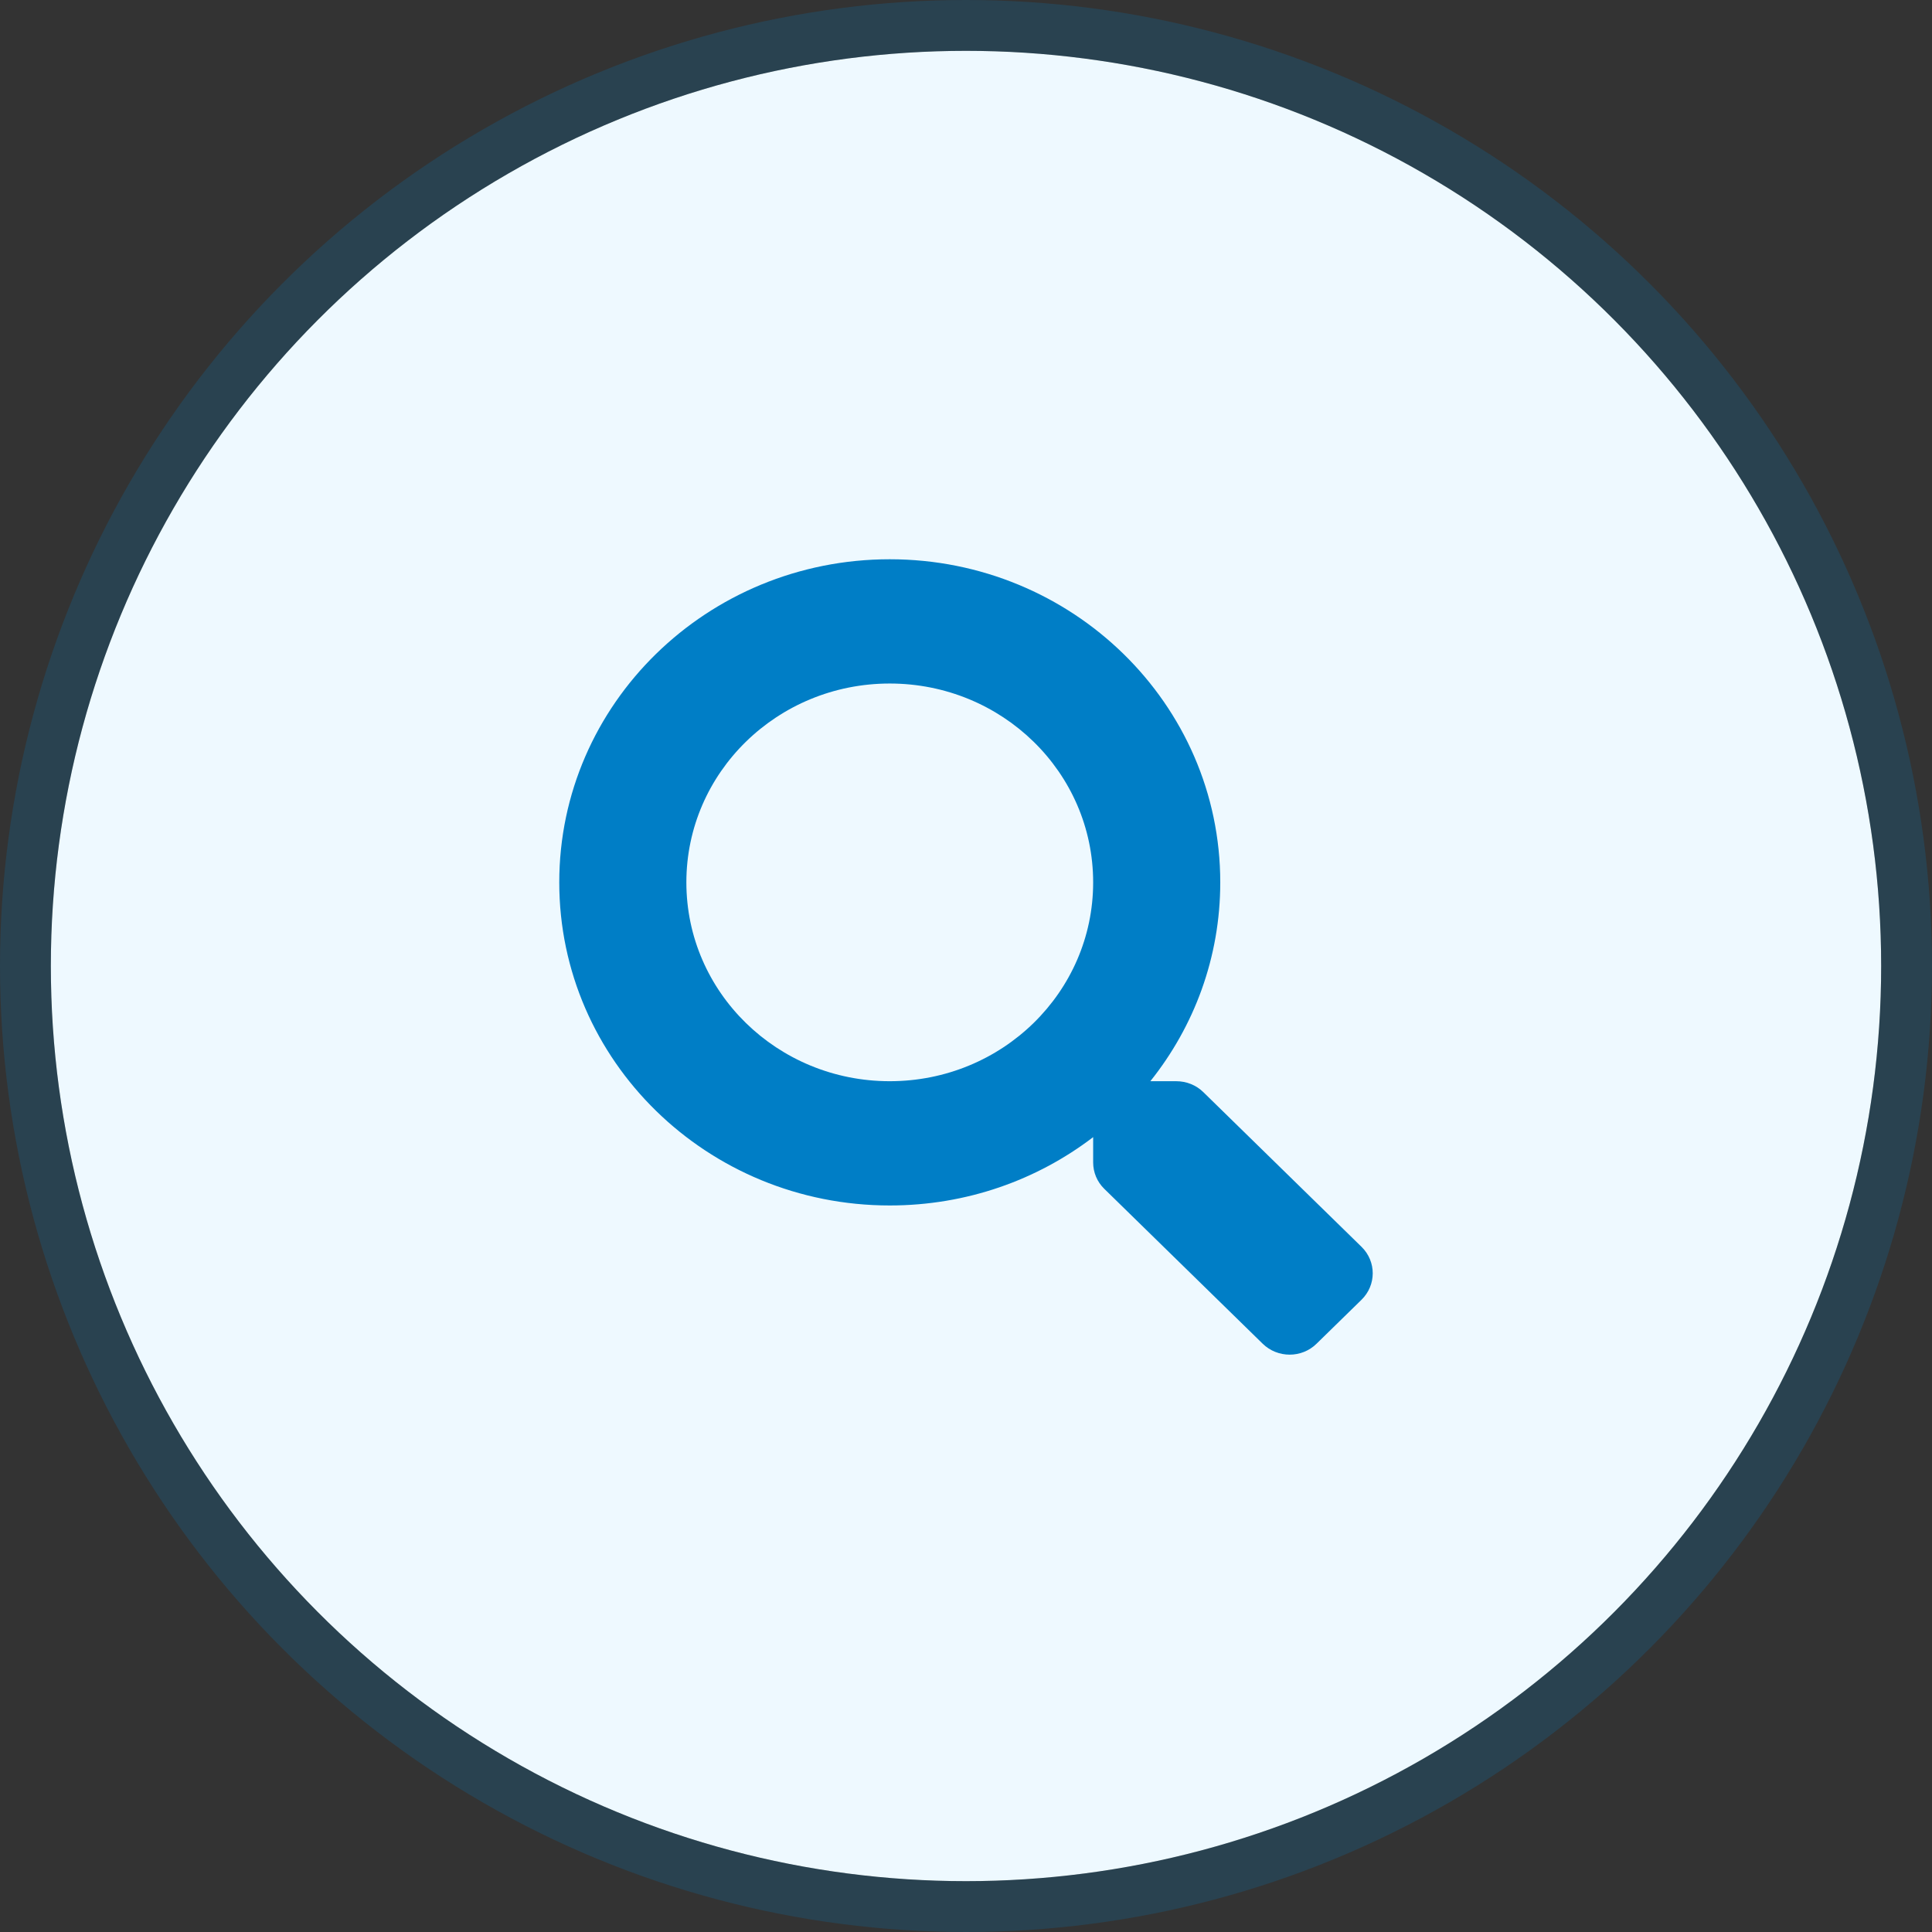 <svg width="38" height="38" viewBox="0 0 38 38" fill="none" xmlns="http://www.w3.org/2000/svg">
<rect x="0" y="0" width="38" height="38" fill="#333333" stroke="none"/>
<circle cx="19" cy="19" r="18" fill="#EEF9FF"/>
<circle cx="19" cy="19" r="18.5" stroke="#007EC6" stroke-opacity="0.2"/>
<path d="M26.782 24.526L23.667 21.48C23.526 21.342 23.335 21.266 23.135 21.266H22.626C23.488 20.187 24.001 18.831 24.001 17.355C24.001 13.845 21.091 11 17.5 11C13.91 11 11 13.845 11 17.355C11 20.866 13.91 23.71 17.5 23.71C19.01 23.71 20.398 23.209 21.501 22.366V22.864C21.501 23.059 21.579 23.246 21.72 23.383L24.835 26.429C25.129 26.716 25.604 26.716 25.895 26.429L26.779 25.565C27.073 25.277 27.073 24.813 26.782 24.526ZM17.5 21.266C15.291 21.266 13.5 19.518 13.5 17.355C13.5 15.195 15.288 13.444 17.5 13.444C19.71 13.444 21.501 15.192 21.501 17.355C21.501 19.515 19.713 21.266 17.5 21.266Z" fill="#007EC6"/>
</svg>

